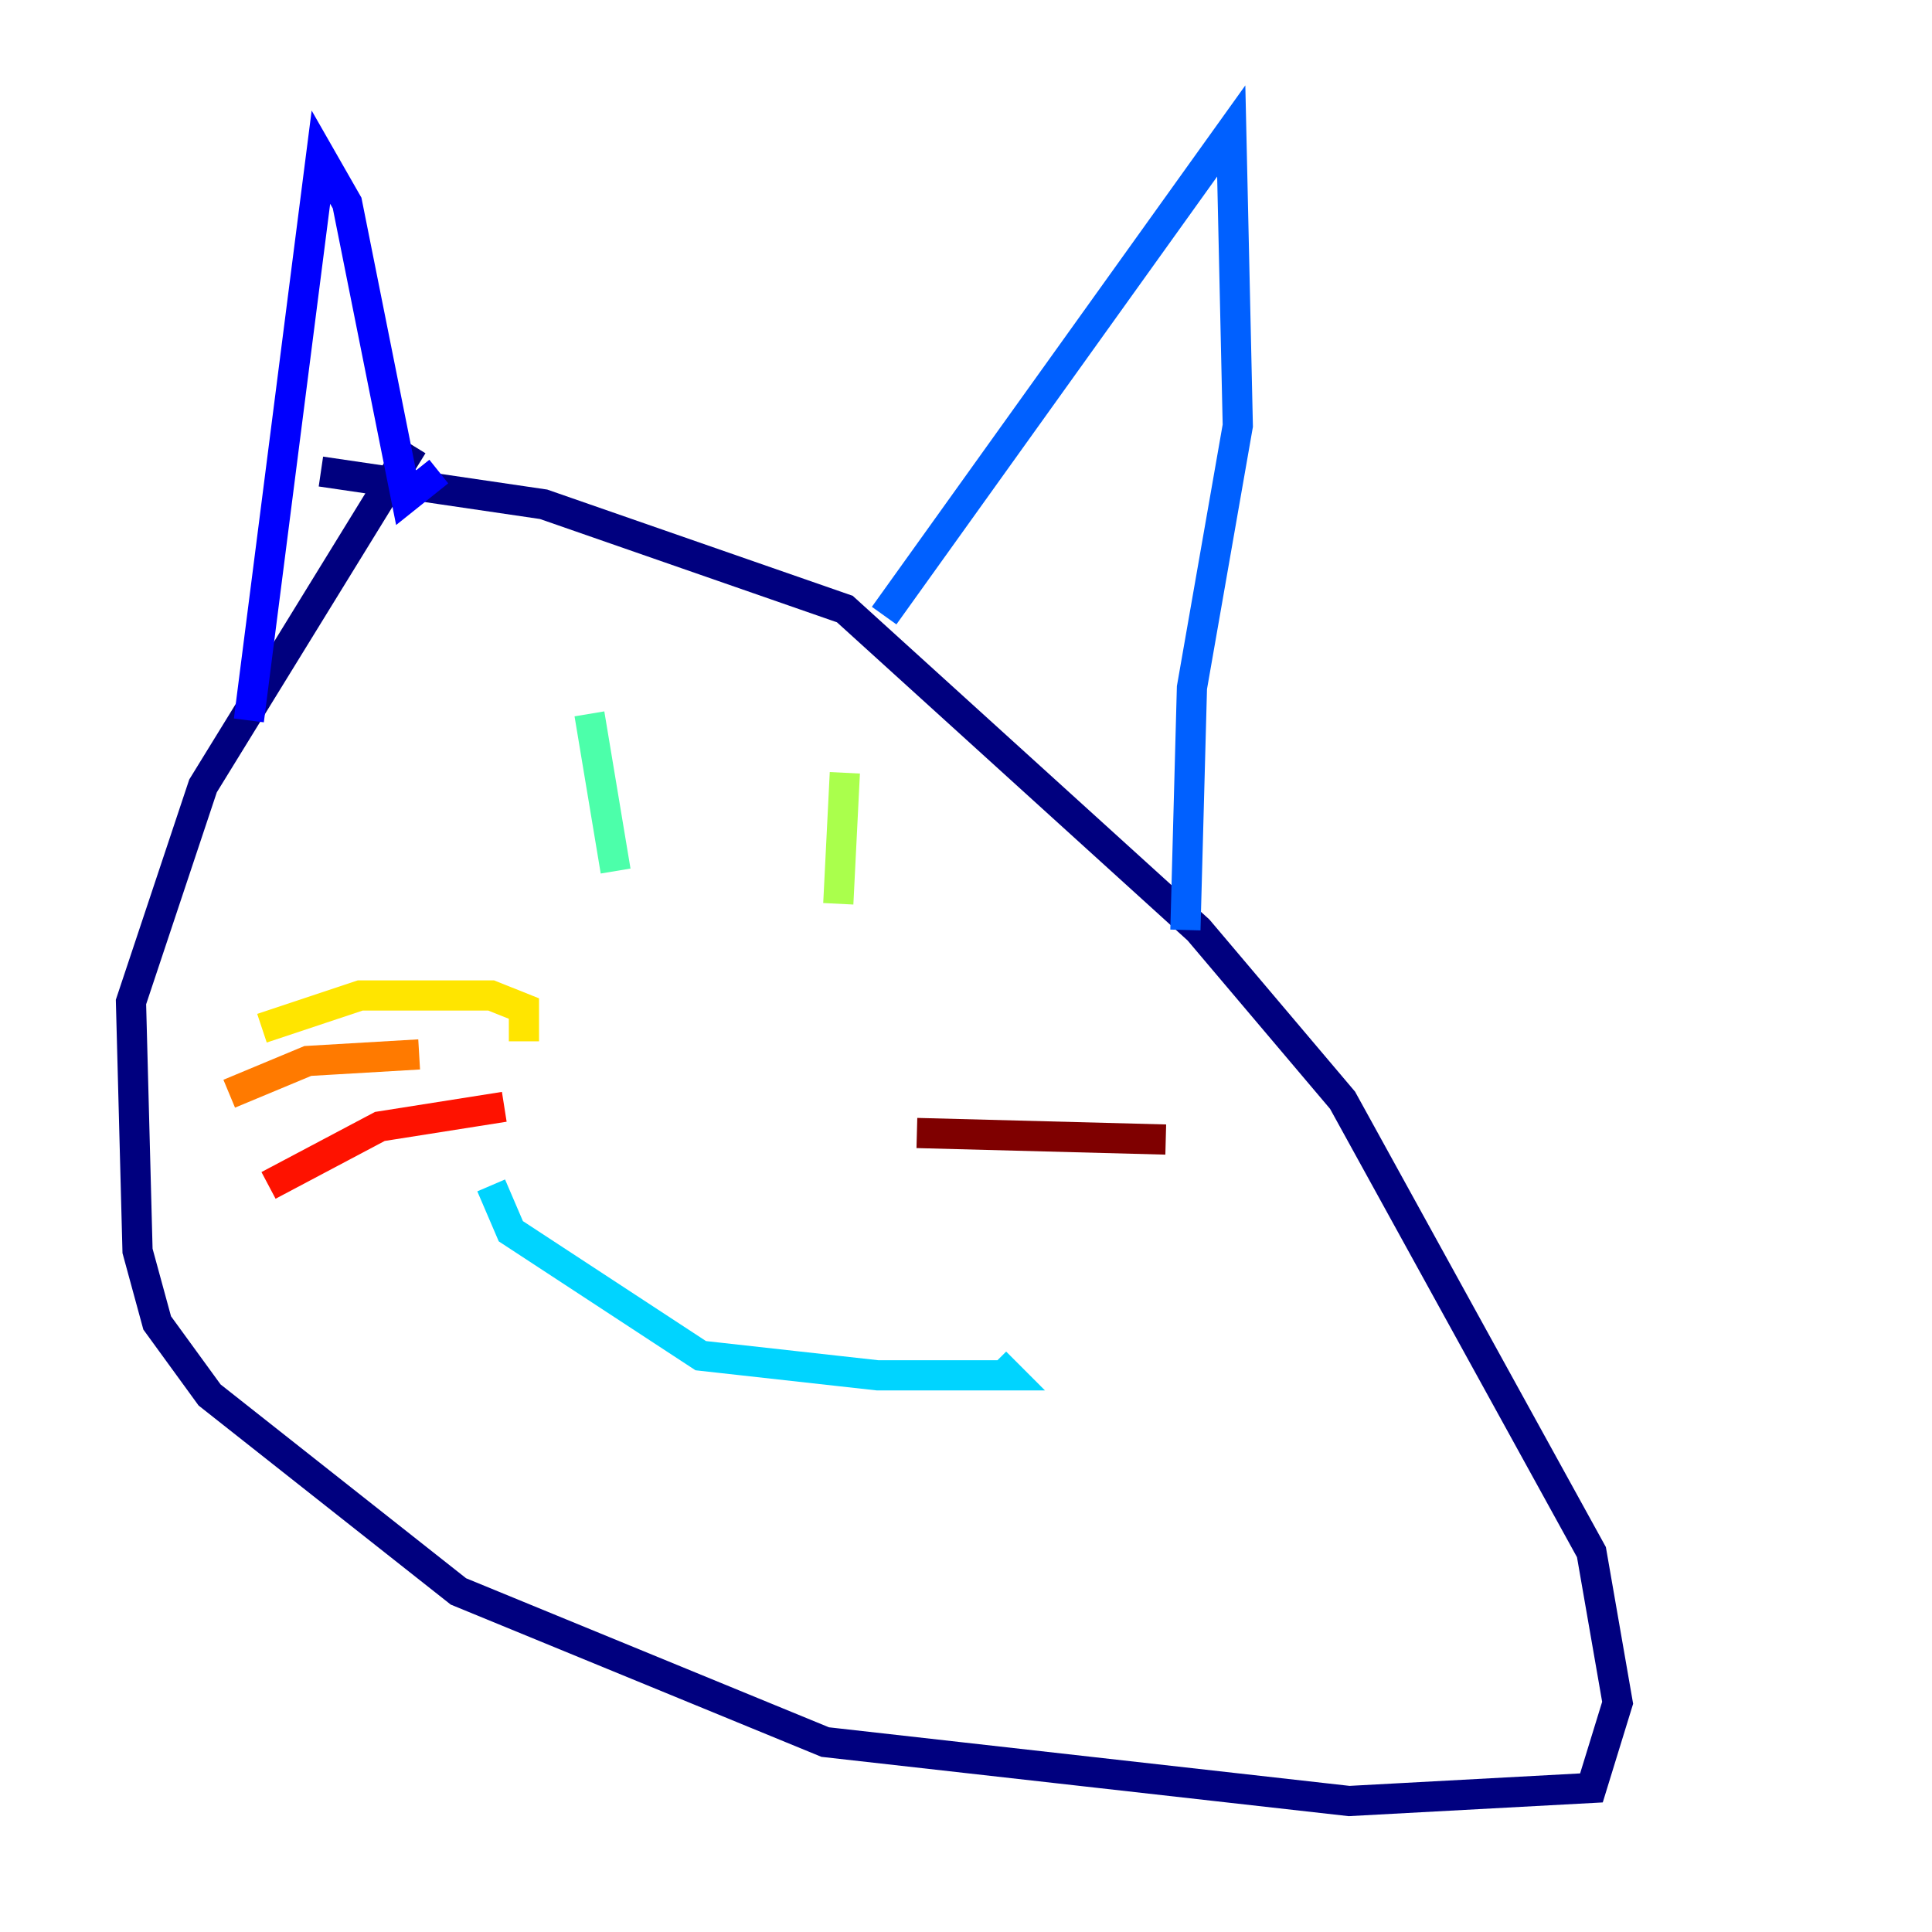 <?xml version="1.0" encoding="utf-8" ?>
<svg baseProfile="tiny" height="128" version="1.2" viewBox="0,0,128,128" width="128" xmlns="http://www.w3.org/2000/svg" xmlns:ev="http://www.w3.org/2001/xml-events" xmlns:xlink="http://www.w3.org/1999/xlink"><defs /><polyline fill="none" points="21.261,31.241 36.014,33.41 55.973,40.352 79.403,61.614 88.949,72.895 105.437,102.834 107.173,112.814 105.437,118.454 89.383,119.322 54.671,115.417 30.373,105.437 13.885,92.42 10.414,87.647 9.112,82.875 8.678,66.386 13.451,52.068 27.336,29.505" stroke="#00007f" stroke-width="2" /><polyline fill="none" points="16.488,47.729 21.261,10.414 22.997,13.451 26.902,32.976 29.071,31.241" stroke="#0000fe" stroke-width="2" /><polyline fill="none" points="58.576,40.786 81.573,8.678 82.007,28.203 78.969,45.559 78.536,61.614" stroke="#0060ff" stroke-width="2" /><polyline fill="none" points="32.542,78.536 33.844,81.573 46.427,89.817 58.142,91.119 66.82,91.119 65.953,90.251" stroke="#00d4ff" stroke-width="2" /><polyline fill="none" points="39.051,47.295 40.786,57.709" stroke="#4cffaa" stroke-width="2" /><polyline fill="none" points="55.973,51.2 55.539,59.878" stroke="#aaff4c" stroke-width="2" /><polyline fill="none" points="34.712,68.99 34.712,66.82 32.542,65.953 23.864,65.953 17.356,68.122" stroke="#ffe500" stroke-width="2" /><polyline fill="none" points="27.77,69.858 20.393,70.291 15.186,72.461" stroke="#ff7a00" stroke-width="2" /><polyline fill="none" points="33.41,73.329 25.166,74.63 17.79,78.536" stroke="#fe1200" stroke-width="2" /><polyline fill="none" points="60.746,75.064 77.234,75.498" stroke="#7f0000" stroke-width="2" /></svg>